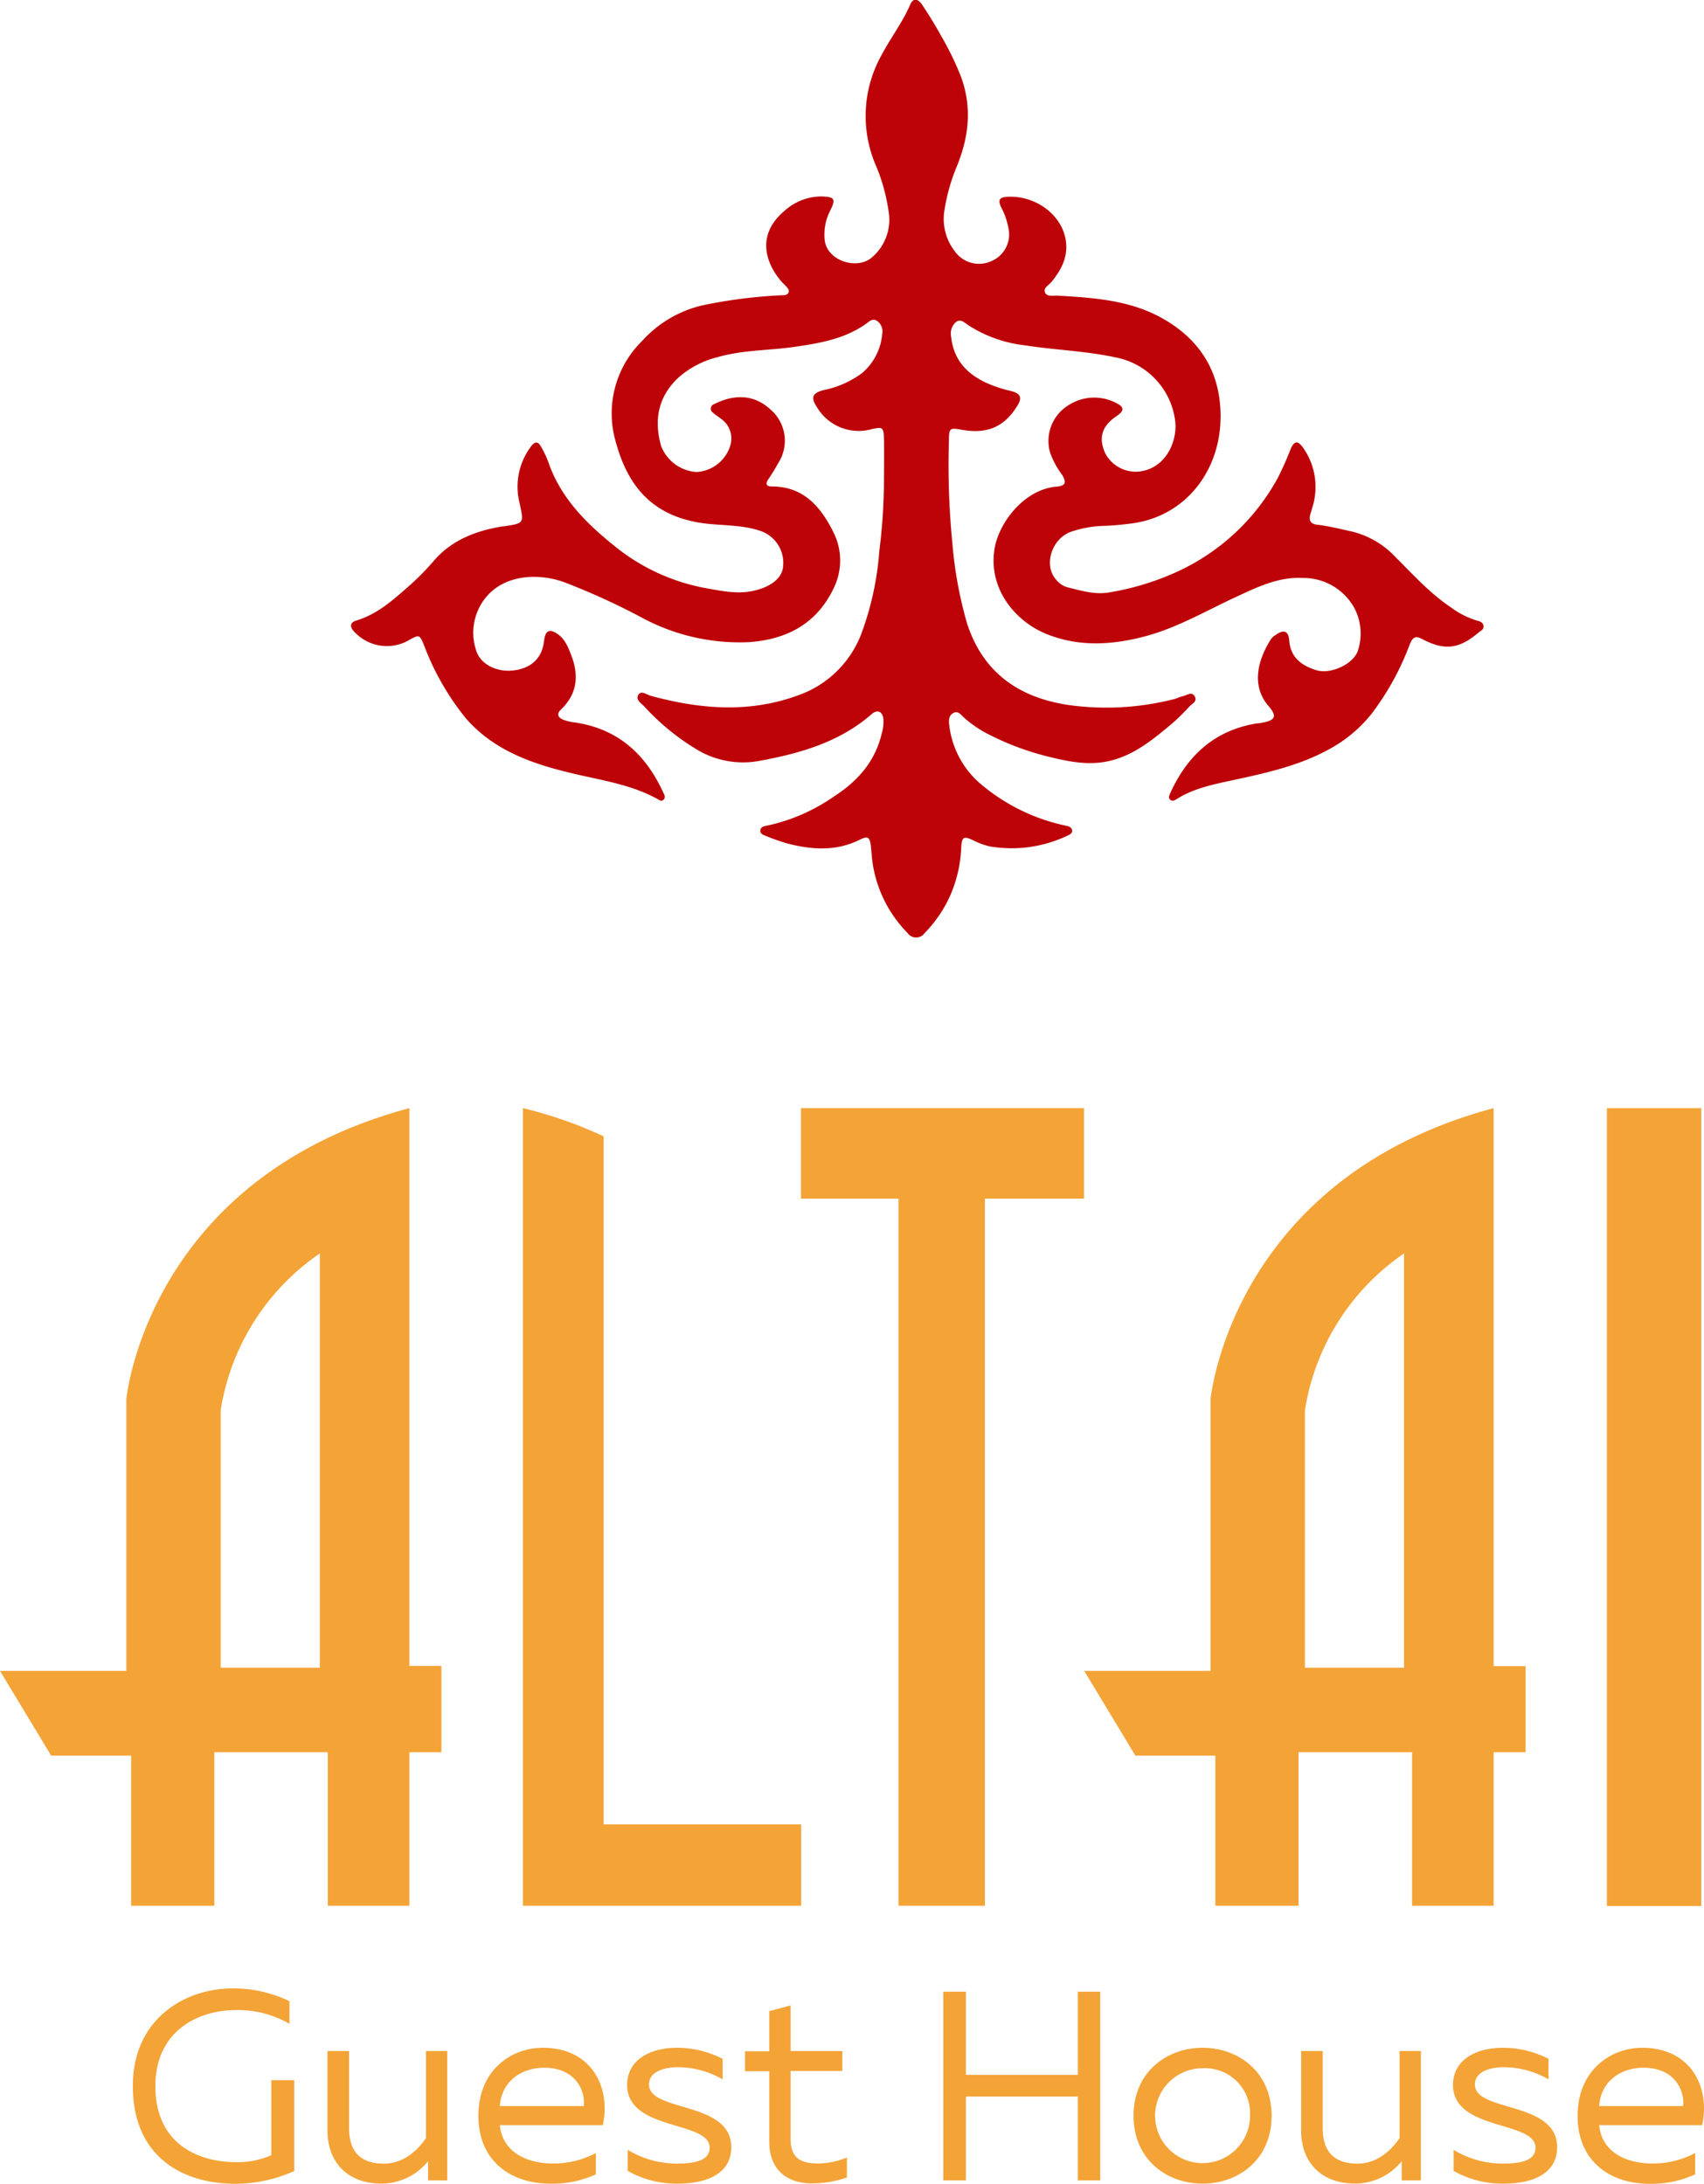 <svg xmlns="http://www.w3.org/2000/svg" viewBox="0 0 266.39 341.46"><defs><style>.cls-1{fill:#f4a337}.cls-2{fill:#bd0308}.cls-3{isolation:isolate}</style></defs><title>logoengl</title><g id="Слой_2" data-name="Слой 2"><g id="Слой_1-2" data-name="Слой 1"><g id="Слой_2-2" data-name="Слой 2"><path class="cls-1" d="M64 173.28c-41 11-44.25 45.5-44.25 45.5v42.5H0l8 13.25h12.5V298h13v-24h17.75v24H64v-24h5v-13.5h-5zm-14 87.5H34.5v-40.25A36.54 36.54 0 0 1 50 196zm183.5-87.5c-41 11-44.25 45.5-44.25 45.5v42.5H169.5l8 13.25H190V298h13v-24h17.75v24h12.75v-24h5v-13.46h-5zm-14 87.5H204v-40.24A36.54 36.54 0 0 1 219.5 196zm-94.28-73.35h15.25V298h13.5V187.43h15.5v-14.15h-44.25v14.15zm-30.85-9.74a66.87 66.87 0 0 0-12.62-4.41V298h43.5v-12.72H94.37zm156.84-4.4v124.75h14.75V173.29h-14.75z" id="Слой_1-2-2" data-name="Слой 1-2"/></g><path class="cls-2" d="M138.19 75.44c0-2.29.05-4.59 0-6.88-.06-1.74-.21-1.83-1.89-1.46a7.58 7.58 0 0 1-8.58-3.42c-1-1.52-.74-2.21 1-2.67a15.16 15.16 0 0 0 6.1-2.71 9.08 9.08 0 0 0 3.1-6.09 2 2 0 0 0-.86-2.06c-.67-.44-1.22.17-1.72.52-3.35 2.35-7.21 3-11.13 3.57s-8.06.47-12 1.6a14.52 14.52 0 0 0-6.25 3.3c-3.13 3-3.72 6.62-2.61 10.6a6.38 6.38 0 0 0 5.56 4.07 5.87 5.87 0 0 0 5.26-4.14 3.76 3.76 0 0 0-1.4-4.15c-.43-.34-.91-.62-1.32-1a.74.74 0 0 1 .15-1.31c2.74-1.38 6-1.84 8.9.87a6.42 6.42 0 0 1 1.22 8.24c-.49.88-1 1.74-1.58 2.58s-.26 1.17.54 1.17c4.86 0 7.56 3.08 9.53 7a9.8 9.8 0 0 1 .12 8.91c-2.62 5.51-7.26 8-13.19 8.43a32.16 32.16 0 0 1-16.63-3.74A108.46 108.46 0 0 0 88.1 91c-4.49-1.56-10.33-1.07-13 3.67a8.74 8.74 0 0 0-.7 6.92c.61 2.23 3.16 3.52 5.74 3.26 2.74-.28 4.45-1.77 4.86-4.25a10.59 10.59 0 0 1 .18-1.08c.24-.87.77-1.05 1.56-.64 1.52.79 2.06 2.26 2.62 3.73 1.17 3.12.84 5.93-1.65 8.33-.79.76-.43 1.3.41 1.63a7.08 7.08 0 0 0 1.6.38c6.76.94 11.17 4.89 13.94 10.92.16.35.45.77.1 1.15s-.7.07-1-.09c-4-2.2-8.45-2.87-12.82-3.89-6.43-1.5-12.66-3.54-17.18-8.8a41.06 41.06 0 0 1-6.5-11.42c-.64-1.55-.72-1.6-2.16-.82a6.89 6.89 0 0 1-8.5-1c-1-.92-1-1.67.21-2 3.21-1 5.65-3.18 8.08-5.33a39 39 0 0 0 3.78-3.8c2.84-3.4 6.69-4.87 10.89-5.56h.14c3.33-.5 3.2-.47 2.51-3.72A10.45 10.45 0 0 1 83 69.83c.74-1 1.22-.7 1.68.19a15.73 15.73 0 0 1 1 2.11c1.89 5.64 5.89 9.63 10.35 13.22A31.63 31.63 0 0 0 110.51 92c2.54.45 5.09 1 7.74.27 2.23-.57 4-1.85 4.16-3.6a5.27 5.27 0 0 0-3.47-5.63c-2.51-.86-5.14-.86-7.74-1.08-8.66-.74-12.88-5.45-14.87-12.64a15.87 15.87 0 0 1 4.05-16 18.25 18.25 0 0 1 9.56-5.6 78 78 0 0 1 12.22-1.55c.41 0 .91 0 1.11-.41s-.23-.84-.54-1.15a10.66 10.66 0 0 1-2.22-3.11c-1.56-3.45-.48-6.32 2.1-8.5a8.62 8.62 0 0 1 5.9-2.28c1.92.07 2.17.38 1.34 2.09a8.23 8.23 0 0 0-.92 4.77c.42 3.24 5 4.61 7.27 2.76a7.75 7.75 0 0 0 2.7-7.4 28.86 28.86 0 0 0-2-7.13 19.5 19.5 0 0 1 1-17.35c1.39-2.63 3.22-5 4.4-7.75.43-1 1.15-1 1.84 0 1.06 1.6 2.08 3.24 3 4.92a45.52 45.52 0 0 1 3.16 6.54c1.7 4.83 1.11 9.37-.71 13.83a29.54 29.54 0 0 0-2 7.27 8.23 8.23 0 0 0 1.66 6 4.63 4.63 0 0 0 5.64 1.6 4.53 4.53 0 0 0 2.75-5.25 10.75 10.75 0 0 0-1.08-3.1c-.61-1.26-.34-1.69 1-1.75 4.23-.2 8.25 2.66 9 6.52.54 2.65-.56 4.82-2.19 6.81-.42.51-1.32.92-1 1.64s1.28.45 2 .49c5.45.32 10.93.68 15.85 3.28 5.08 2.69 8.56 6.86 9.39 12.66 1.36 9.5-4 18-13 19.58a44.58 44.58 0 0 1-5.61.5 17.45 17.45 0 0 0-4.44.86c-3.1 1-4.48 5.19-2.5 7.48a3.58 3.58 0 0 0 1.78 1.24c2.2.52 4.32 1.23 6.72.78a41.81 41.81 0 0 0 10-3 34.07 34.07 0 0 0 16.2-14.88 48.11 48.11 0 0 0 2-4.49c.59-1.36 1.14-1.39 2-.17a10.65 10.65 0 0 1 1.39 9.32c-.1.35-.21.7-.31 1.06-.26 1 .07 1.48 1.1 1.6 1.73.2 3.42.63 5.12 1a13.79 13.79 0 0 1 7.15 4.11c2.76 2.74 5.37 5.66 8.65 7.84a13.21 13.21 0 0 0 3.9 2c.47.12 1.06.25 1.16.84s-.42.78-.76 1.06c-3.07 2.61-5.34 2.88-8.89 1-1.17-.63-1.52 0-1.89.89a42.46 42.46 0 0 1-5.94 10.8 21.49 21.49 0 0 1-6.46 5.46c-4.84 2.71-10.15 3.85-15.49 5-2.95.64-5.93 1.25-8.55 2.91-.3.19-.67.39-1 .09s-.15-.69 0-1c2.68-5.95 7-9.89 13.6-10.94a4.61 4.61 0 0 0 .82-.11c2-.36 2.31-1 1-2.54-3-3.42-1.49-7.7.36-10.55a2.63 2.63 0 0 1 .72-.63c1.26-.89 2-.64 2.11.9.22 2.7 2 3.92 4.24 4.62s6-1 6.56-3.27a8.57 8.57 0 0 0-.61-6.43 9.07 9.07 0 0 0-8-4.72c-3.88-.21-7.14 1.41-10.46 2.94-4.69 2.17-9.18 4.82-14.22 6.17-5.24 1.4-10.53 1.71-15.65-.43-4.65-1.95-8.89-6.9-7.95-13.13.63-4.2 4.68-9.4 9.67-9.83 1.44-.12 1.65-.62.91-1.85a13.17 13.17 0 0 1-1.88-3.49 6.56 6.56 0 0 1 3-7.47 7.38 7.38 0 0 1 7.81 0c.61.42.66.83.16 1.33a6.5 6.5 0 0 1-.77.58c-2.16 1.55-2.65 3.37-1.55 5.73a5.39 5.39 0 0 0 5.48 2.78c4.19-.61 5.91-5.09 5.39-8.16a11.57 11.57 0 0 0-9.37-9.68c-4.63-1-9.36-1.13-14-1.86a20.6 20.6 0 0 1-9-3.2c-.54-.38-1.14-1-1.84-.46a2.33 2.33 0 0 0-.79 2.22c.4 4 2.85 6.28 6.38 7.66a21 21 0 0 0 2.89.89c1.61.37 1.94 1.08 1 2.48-2 3.17-4.66 4.29-8.48 3.62-2-.35-2.11-.32-2.12 1.64a124.87 124.87 0 0 0 .56 16.33 63.64 63.64 0 0 0 2.3 12.39c2.51 7.59 8 11.43 15.62 12.63a42.86 42.86 0 0 0 16.76-.9c.44-.11.85-.35 1.3-.44.63-.13 1.4-.8 1.87 0s-.36 1.14-.79 1.58a33.25 33.25 0 0 1-2.64 2.61c-3.17 2.65-6.34 5.33-10.59 6.07-3.06.53-6-.11-9-.85a42.73 42.73 0 0 1-8.75-3.23 18.14 18.14 0 0 1-4.33-2.88c-.43-.4-.9-1.09-1.64-.67s-.71 1.2-.61 2a14.23 14.23 0 0 0 5.24 9.37 30.19 30.19 0 0 0 12.6 6.16c.53.13 1.23.17 1.35.77s-.55.77-1 1a20.26 20.26 0 0 1-11.82 1.56 10.63 10.63 0 0 1-2.57-.93c-1.53-.73-1.85-.62-1.94 1.1a20.67 20.67 0 0 1-1.76 7.59 20 20 0 0 1-3.94 5.76 1.63 1.63 0 0 1-2.7 0 19.7 19.7 0 0 1-5.52-11.43c-.09-.73-.12-1.46-.21-2.19-.17-1.37-.47-1.56-1.64-1-3.71 1.89-7.53 1.64-11.39.64a30.11 30.11 0 0 1-3.24-1.13c-.45-.17-1.09-.36-1-.95s.71-.66 1.2-.75a28.83 28.83 0 0 0 10.44-4.62c3.63-2.35 6.31-5.42 7.33-9.74a6.33 6.33 0 0 0 .26-2.31c-.16-1.16-.94-1.5-1.82-.74-5.07 4.43-11.27 6.17-17.67 7.34a14 14 0 0 1-10-2 36.44 36.44 0 0 1-7.82-6.46c-.5-.54-1.47-1.1-1-1.88s1.34 0 2 .16c7.71 2.09 15.42 2.72 23.09-.13a16.34 16.34 0 0 0 9.74-9.5 46.82 46.82 0 0 0 2.84-13 89.91 89.91 0 0 0 .73-10.75z"/><g id="Слой_2-3" data-name="Слой 2"><g class="cls-3" id="Слой_1-2-3" data-name="Слой 1-2"><g class="cls-3"><path class="cls-1" d="M36.4 310.93a20 20 0 0 1 8.85 2v3.54a15.88 15.88 0 0 0-8.35-2.15c-6.2 0-12.61 3.46-12.61 11.89 0 8.9 6.49 11.89 12.69 11.89a12.91 12.91 0 0 0 5.44-1.1v-11.73H46v14.21a22.53 22.53 0 0 1-9.23 2c-8.09 0-16-4.13-16-15.26-.05-10.22 7.79-15.29 15.63-15.29z"/></g><g class="cls-3"><path class="cls-1" d="M69.92 320.71v20.24h-3v-3a9.41 9.41 0 0 1-7.29 3.5c-5.27 0-8.43-3.33-8.43-8.26v-12.48h3.37v12.06c0 3.79 1.9 5.56 5.44 5.56 3 0 5.23-2 6.58-4v-13.62zm14.92-.5c7.8 0 10.67 6.37 9.4 12.1h-16.1c.42 4.26 4.26 6 8.35 6a14.14 14.14 0 0 0 6.66-1.64V340a16.21 16.21 0 0 1-7.15 1.46c-6 0-11.21-3.42-11.21-10.62s5.21-10.63 10.05-10.63zm.21 3.12c-3.46 0-6.66 2.07-6.91 6h13.11c.3-2.12-1.05-6-6.2-6zm20.75-3.12a15.64 15.64 0 0 1 7.17 1.73v3.21a14 14 0 0 0-7-1.9c-2.19 0-4.51.72-4.51 2.7 0 4.38 12.86 2.53 12.86 9.82 0 4.22-4 5.69-8.35 5.69a15.54 15.54 0 0 1-7.84-2v-3.29a14.73 14.73 0 0 0 7.67 2.15c2.87 0 5.14-.46 5.14-2.49 0-4.26-12.9-2.57-12.9-9.82.04-4.16 3.96-5.8 7.76-5.8zm17.79-6.62v7.13h8.09v3.12h-8.09v10.46c0 3.08 1.39 4 4.34 4a11.89 11.89 0 0 0 4.47-.93v3.12a16.69 16.69 0 0 1-5.44.93c-3.92 0-6.7-2.11-6.7-6.54v-11h-3.79v-3.12h3.79v-6.28z"/></g><g class="cls-3"><path class="cls-1" d="M172 311.44v29.51h-3.5v-13.11H151v13.11h-3.54v-29.51H151v13h17.5v-13z"/></g><g class="cls-3"><path class="cls-1" d="M188 320.21c5.52 0 10.79 3.71 10.79 10.63s-5.27 10.62-10.79 10.62-10.79-3.71-10.79-10.62 5.29-10.63 10.79-10.63zm0 3.2a7.42 7.42 0 1 0 7.42 7.42 7.06 7.06 0 0 0-7.42-7.42zm34.13-2.7v20.24h-3v-3a9.42 9.42 0 0 1-7.29 3.5c-5.27 0-8.43-3.33-8.43-8.26v-12.48h3.37v12.06c0 3.79 1.9 5.56 5.44 5.56 3 0 5.23-2 6.58-4v-13.62zm12.78-.5a15.64 15.64 0 0 1 7.17 1.73v3.21a14 14 0 0 0-7-1.9c-2.19 0-4.51.72-4.51 2.7 0 4.38 12.86 2.53 12.86 9.82 0 4.22-4 5.69-8.35 5.69a15.54 15.54 0 0 1-7.84-2v-3.29a14.73 14.73 0 0 0 7.67 2.15c2.87 0 5.14-.46 5.14-2.49 0-4.26-12.9-2.57-12.9-9.82.04-4.16 3.96-5.8 7.76-5.8zm21.79 0c7.8 0 10.67 6.37 9.4 12.1H250c.42 4.26 4.26 6 8.35 6a14.14 14.14 0 0 0 6.66-1.64V340a16.21 16.21 0 0 1-7.17 1.48c-6 0-11.21-3.42-11.21-10.62s5.27-10.65 10.07-10.65zm.21 3.12c-3.46 0-6.66 2.07-6.91 6h13.11c.3-2.12-1.05-6-6.2-6z"/></g></g></g></g></g></svg>